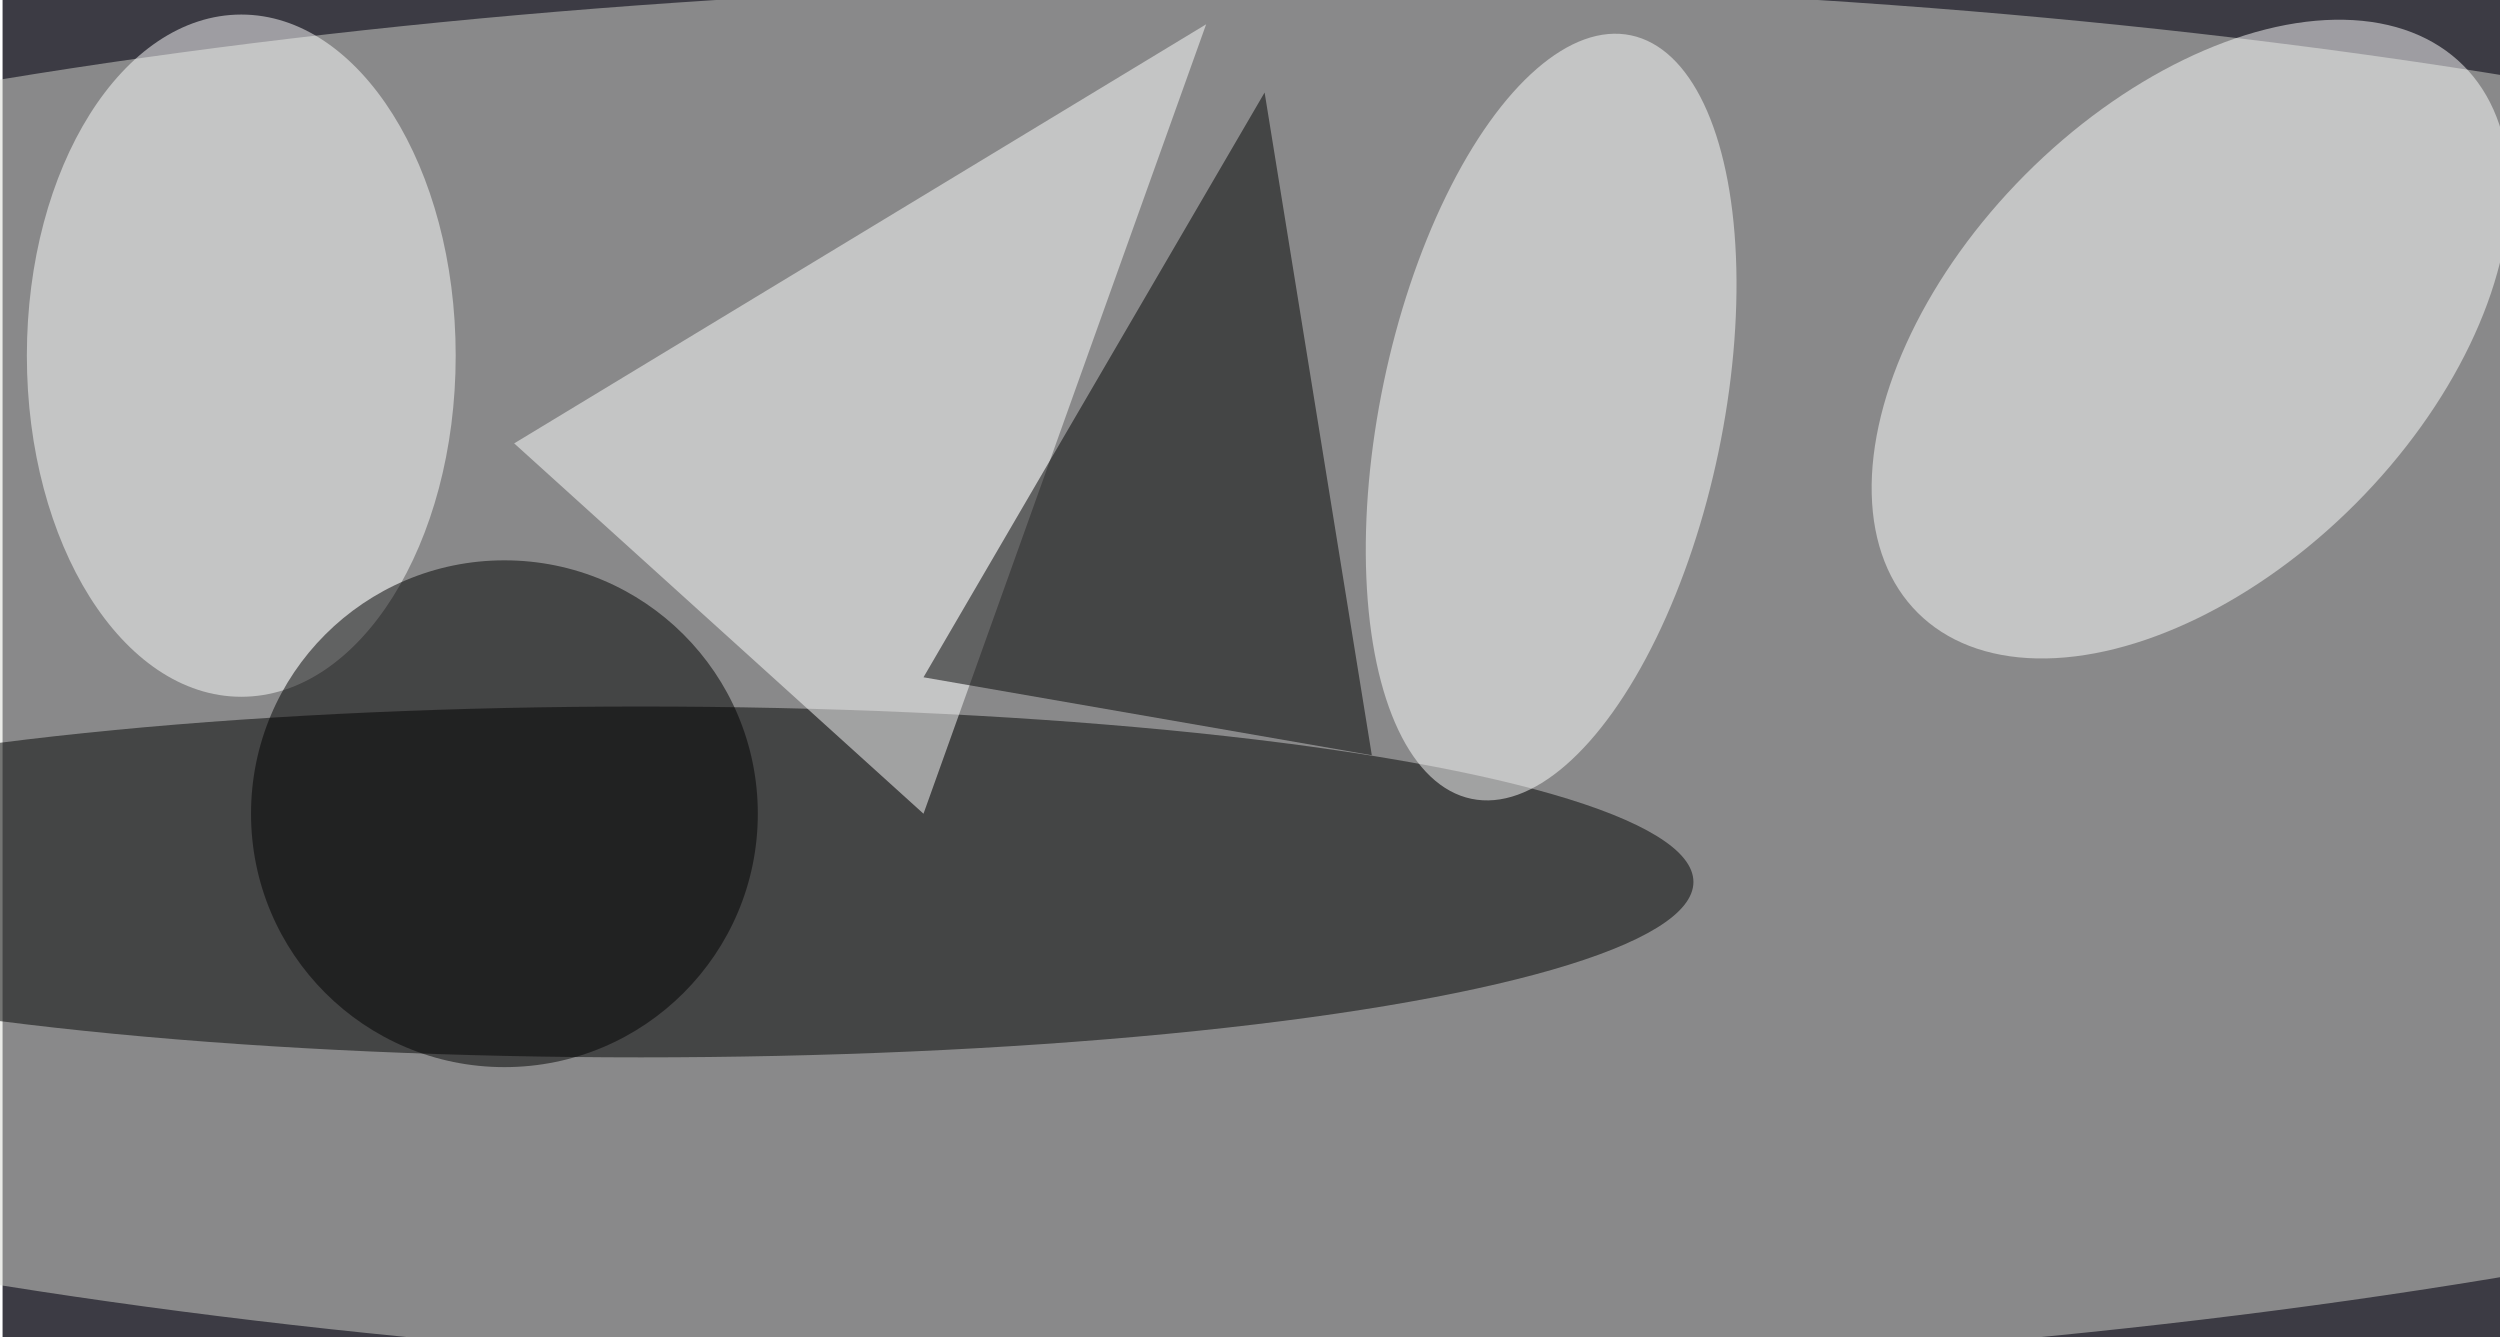 <svg xmlns="http://www.w3.org/2000/svg" width="1817" height="972" viewBox="0 0 1817 974">
    <defs/>
    <filter id="a">
        <feGaussianBlur stdDeviation="55"/>
    </filter>
    <rect width="100%" height="100%" fill="#3c3b44"/>
    <g filter="url(#a)">
        <g fill-opacity=".5" transform="translate(3.5 3.5) scale(7.098)">
            <circle r="1" fill="#d6d8d0" transform="matrix(.197 71.465 -254.999 .702 127 69.2)"/>
            <ellipse cx="65" cy="90" rx="108" ry="18"/>
            <ellipse cx="24" cy="36" fill="#fff" rx="22" ry="35"/>
            <circle r="1" fill="#fff" transform="matrix(16.947 16.885 -27.984 28.086 224 34.3)"/>
            <circle r="1" fill="#fff" transform="matrix(-8.183 39.169 -17.17 -3.587 158.4 42.3)"/>
            <path fill="#fff" d="M94 83l29-81-71 43z"/>
            <path d="M94 69l46 8-11-68z"/>
            <circle cx="51" cy="83" r="26"/>
        </g>
    </g>
</svg>
